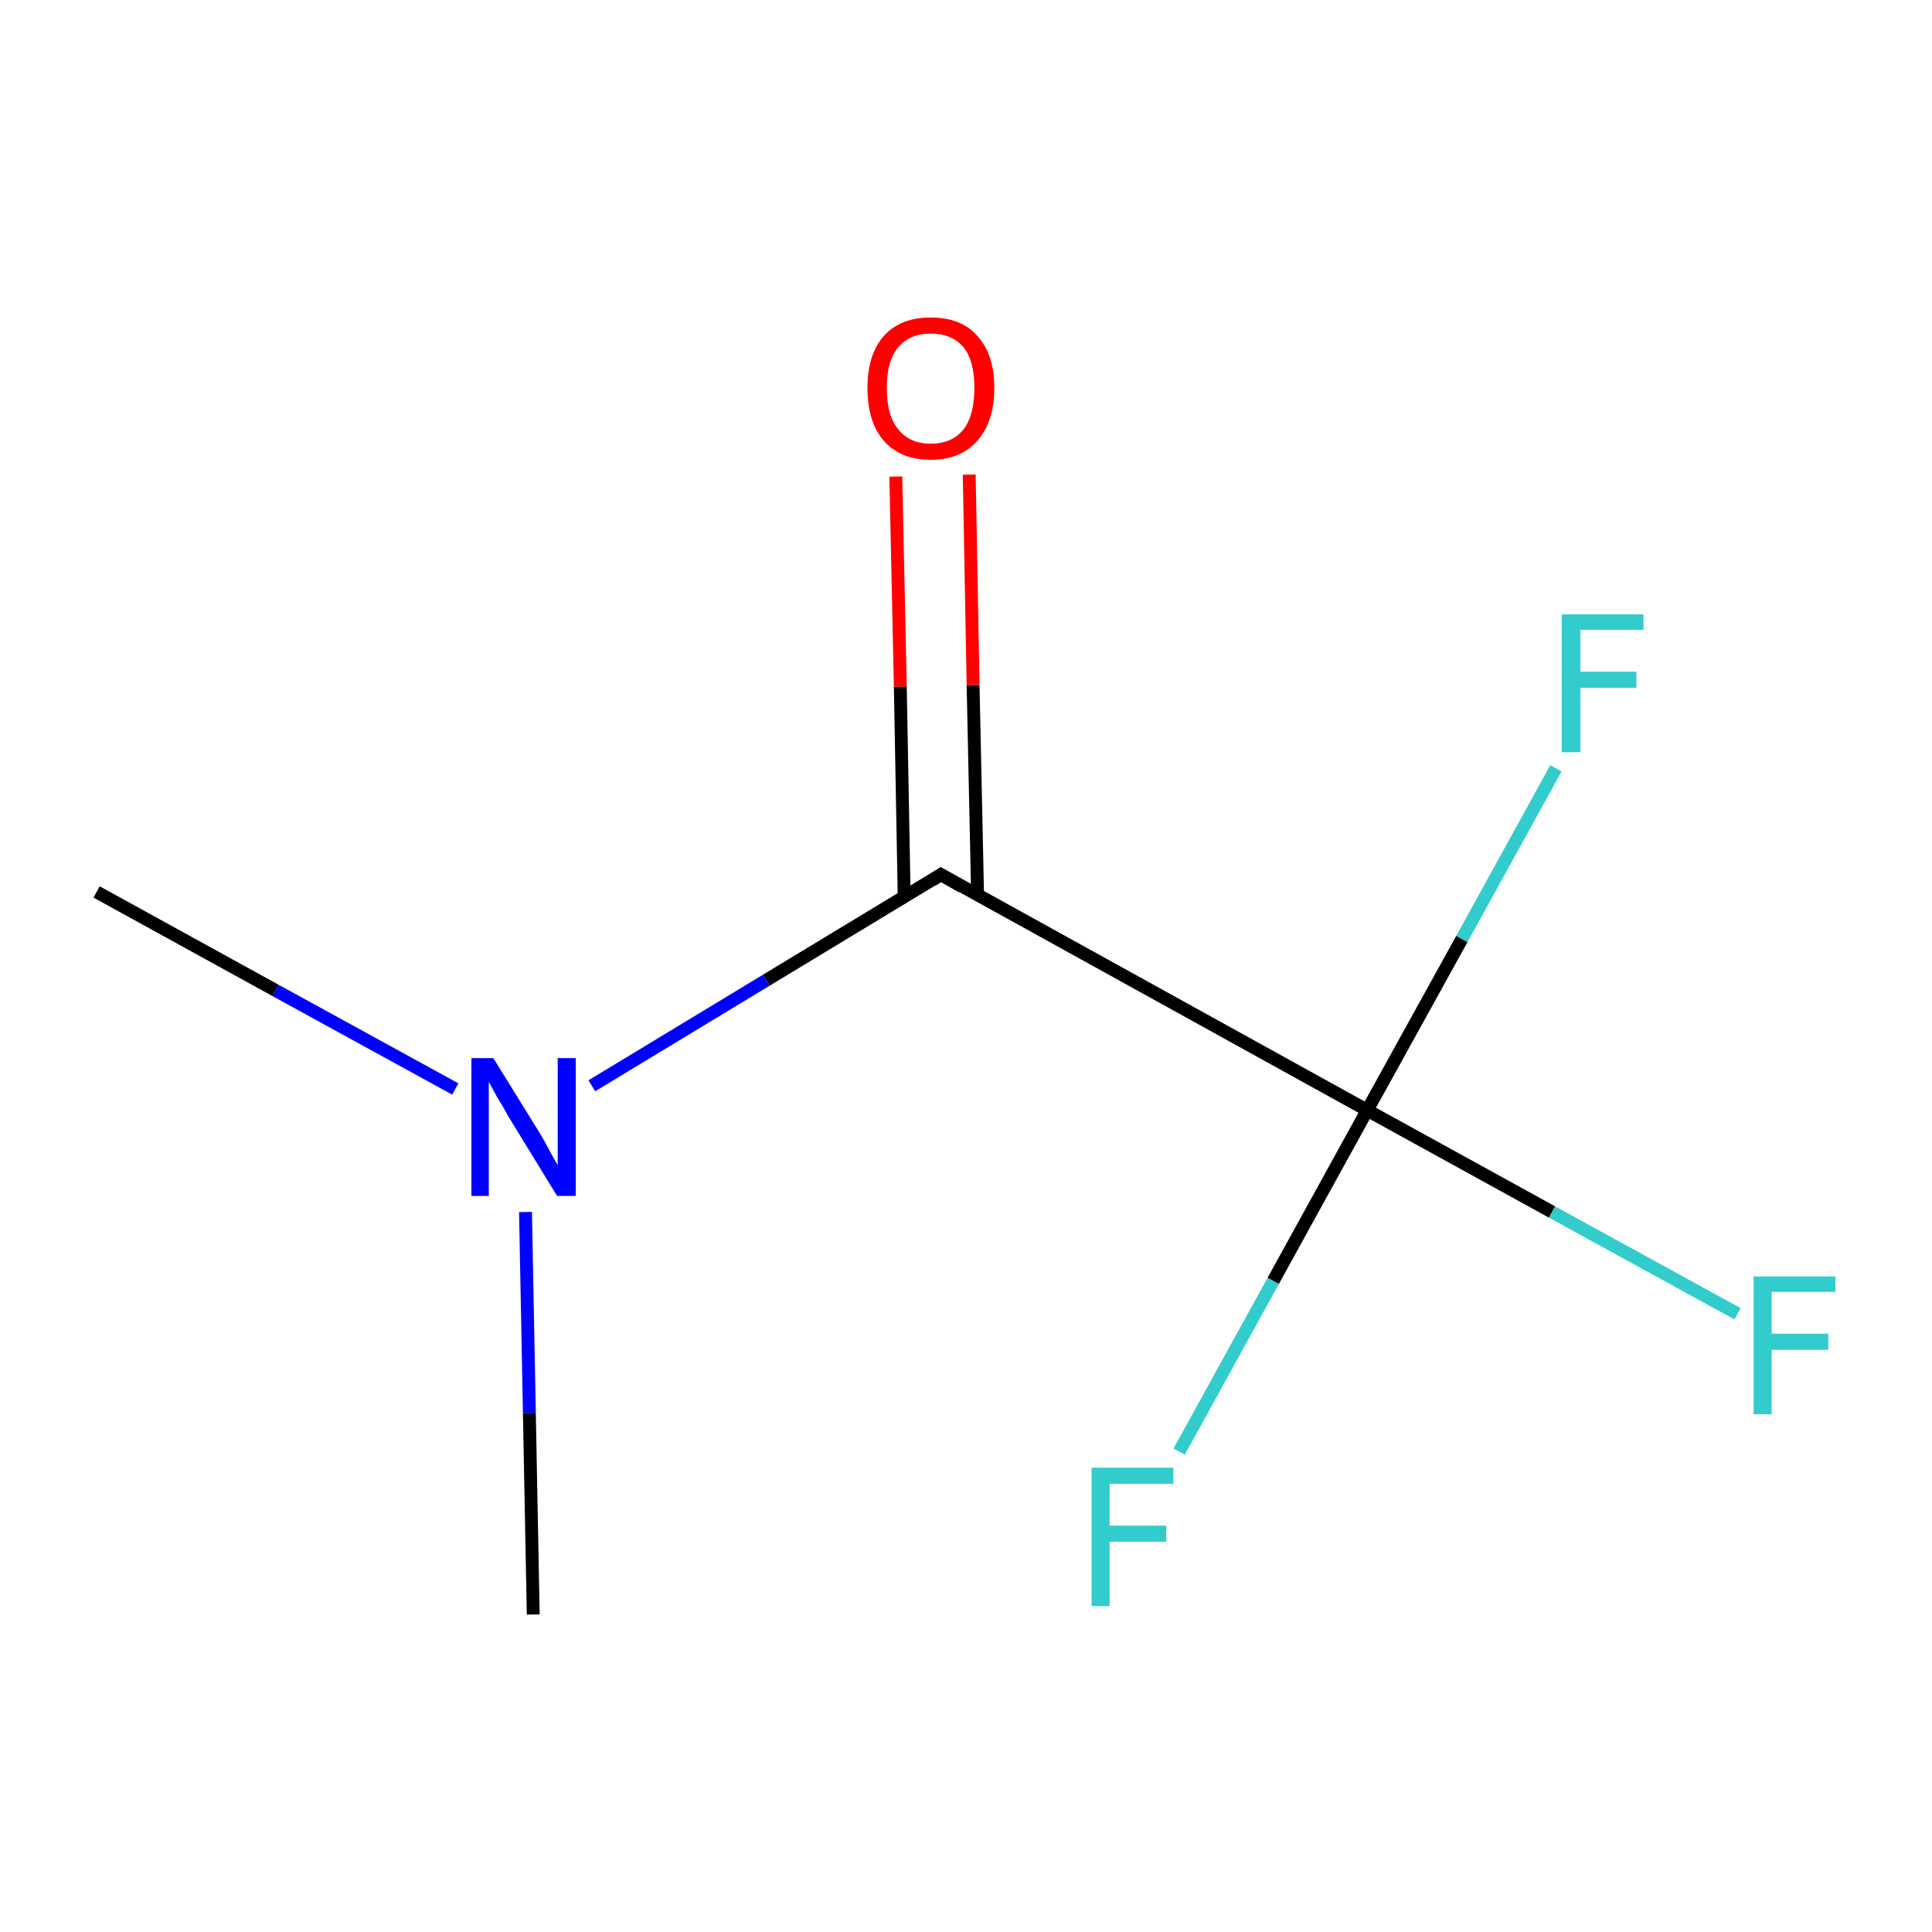 <?xml version='1.0' encoding='iso-8859-1'?>
<svg version='1.1' baseProfile='full'
              xmlns='http://www.w3.org/2000/svg'
                      xmlns:rdkit='http://www.rdkit.org/xml'
                      xmlns:xlink='http://www.w3.org/1999/xlink'
                  xml:space='preserve'
width='300px' height='300px' viewBox='0 0 300 300'>
<!-- END OF HEADER -->
<rect style='opacity:1.0;fill:#FFFFFF;stroke:none' width='300.0' height='300.0' x='0.0' y='0.0'> </rect>
<path class='bond-0 atom-0 atom-1' d='M 15.0,138.5 L 42.8,153.8' style='fill:none;fill-rule:evenodd;stroke:#000000;stroke-width:2.0px;stroke-linecap:butt;stroke-linejoin:miter;stroke-opacity:1' />
<path class='bond-0 atom-0 atom-1' d='M 42.8,153.8 L 70.7,169.1' style='fill:none;fill-rule:evenodd;stroke:#0000FF;stroke-width:2.0px;stroke-linecap:butt;stroke-linejoin:miter;stroke-opacity:1' />
<path class='bond-1 atom-1 atom-2' d='M 81.6,188.2 L 82.2,219.4' style='fill:none;fill-rule:evenodd;stroke:#0000FF;stroke-width:2.0px;stroke-linecap:butt;stroke-linejoin:miter;stroke-opacity:1' />
<path class='bond-1 atom-1 atom-2' d='M 82.2,219.4 L 82.8,250.7' style='fill:none;fill-rule:evenodd;stroke:#000000;stroke-width:2.0px;stroke-linecap:butt;stroke-linejoin:miter;stroke-opacity:1' />
<path class='bond-2 atom-1 atom-3' d='M 91.9,168.6 L 119.0,152.2' style='fill:none;fill-rule:evenodd;stroke:#0000FF;stroke-width:2.0px;stroke-linecap:butt;stroke-linejoin:miter;stroke-opacity:1' />
<path class='bond-2 atom-1 atom-3' d='M 119.0,152.2 L 146.1,135.8' style='fill:none;fill-rule:evenodd;stroke:#000000;stroke-width:2.0px;stroke-linecap:butt;stroke-linejoin:miter;stroke-opacity:1' />
<path class='bond-3 atom-3 atom-4' d='M 151.8,139.0 L 151.1,106.4' style='fill:none;fill-rule:evenodd;stroke:#000000;stroke-width:2.0px;stroke-linecap:butt;stroke-linejoin:miter;stroke-opacity:1' />
<path class='bond-3 atom-3 atom-4' d='M 151.1,106.4 L 150.5,73.7' style='fill:none;fill-rule:evenodd;stroke:#FF0000;stroke-width:2.0px;stroke-linecap:butt;stroke-linejoin:miter;stroke-opacity:1' />
<path class='bond-3 atom-3 atom-4' d='M 140.4,139.2 L 139.8,106.6' style='fill:none;fill-rule:evenodd;stroke:#000000;stroke-width:2.0px;stroke-linecap:butt;stroke-linejoin:miter;stroke-opacity:1' />
<path class='bond-3 atom-3 atom-4' d='M 139.8,106.6 L 139.1,74.0' style='fill:none;fill-rule:evenodd;stroke:#FF0000;stroke-width:2.0px;stroke-linecap:butt;stroke-linejoin:miter;stroke-opacity:1' />
<path class='bond-4 atom-3 atom-5' d='M 146.1,135.8 L 212.3,172.4' style='fill:none;fill-rule:evenodd;stroke:#000000;stroke-width:2.0px;stroke-linecap:butt;stroke-linejoin:miter;stroke-opacity:1' />
<path class='bond-5 atom-5 atom-6' d='M 212.3,172.4 L 241.0,188.2' style='fill:none;fill-rule:evenodd;stroke:#000000;stroke-width:2.0px;stroke-linecap:butt;stroke-linejoin:miter;stroke-opacity:1' />
<path class='bond-5 atom-5 atom-6' d='M 241.0,188.2 L 269.8,204.0' style='fill:none;fill-rule:evenodd;stroke:#33CCCC;stroke-width:2.0px;stroke-linecap:butt;stroke-linejoin:miter;stroke-opacity:1' />
<path class='bond-6 atom-5 atom-7' d='M 212.3,172.4 L 227.0,145.8' style='fill:none;fill-rule:evenodd;stroke:#000000;stroke-width:2.0px;stroke-linecap:butt;stroke-linejoin:miter;stroke-opacity:1' />
<path class='bond-6 atom-5 atom-7' d='M 227.0,145.8 L 241.6,119.3' style='fill:none;fill-rule:evenodd;stroke:#33CCCC;stroke-width:2.0px;stroke-linecap:butt;stroke-linejoin:miter;stroke-opacity:1' />
<path class='bond-7 atom-5 atom-8' d='M 212.3,172.4 L 197.7,198.9' style='fill:none;fill-rule:evenodd;stroke:#000000;stroke-width:2.0px;stroke-linecap:butt;stroke-linejoin:miter;stroke-opacity:1' />
<path class='bond-7 atom-5 atom-8' d='M 197.7,198.9 L 183.1,225.4' style='fill:none;fill-rule:evenodd;stroke:#33CCCC;stroke-width:2.0px;stroke-linecap:butt;stroke-linejoin:miter;stroke-opacity:1' />
<path d='M 144.7,136.7 L 146.1,135.8 L 149.4,137.7' style='fill:none;stroke:#000000;stroke-width:2.0px;stroke-linecap:butt;stroke-linejoin:miter;stroke-miterlimit:10;stroke-opacity:1;' />
<path class='atom-1' d='M 76.6 164.3
L 83.6 175.6
Q 84.3 176.7, 85.4 178.8
Q 86.5 180.8, 86.6 180.9
L 86.6 164.3
L 89.4 164.3
L 89.4 185.7
L 86.5 185.7
L 78.9 173.3
Q 78.1 171.8, 77.1 170.2
Q 76.2 168.5, 75.9 168.0
L 75.9 185.7
L 73.2 185.7
L 73.2 164.3
L 76.6 164.3
' fill='#0000FF'/>
<path class='atom-4' d='M 134.7 60.2
Q 134.7 55.1, 137.2 52.2
Q 139.8 49.3, 144.5 49.3
Q 149.3 49.3, 151.8 52.2
Q 154.4 55.1, 154.4 60.2
Q 154.4 65.4, 151.8 68.4
Q 149.2 71.4, 144.5 71.4
Q 139.8 71.4, 137.2 68.4
Q 134.7 65.5, 134.7 60.2
M 144.5 68.9
Q 147.8 68.9, 149.6 66.7
Q 151.3 64.5, 151.3 60.2
Q 151.3 56.0, 149.6 53.9
Q 147.8 51.8, 144.5 51.8
Q 141.3 51.8, 139.5 53.9
Q 137.7 56.0, 137.7 60.2
Q 137.7 64.6, 139.5 66.7
Q 141.3 68.9, 144.5 68.9
' fill='#FF0000'/>
<path class='atom-6' d='M 272.3 198.2
L 285.0 198.2
L 285.0 200.6
L 275.1 200.6
L 275.1 207.1
L 283.9 207.1
L 283.9 209.6
L 275.1 209.6
L 275.1 219.6
L 272.3 219.6
L 272.3 198.2
' fill='#33CCCC'/>
<path class='atom-7' d='M 242.5 95.4
L 255.2 95.4
L 255.2 97.8
L 245.4 97.8
L 245.4 104.3
L 254.1 104.3
L 254.1 106.8
L 245.4 106.8
L 245.4 116.8
L 242.5 116.8
L 242.5 95.4
' fill='#33CCCC'/>
<path class='atom-8' d='M 169.5 227.9
L 182.2 227.9
L 182.2 230.4
L 172.3 230.4
L 172.3 236.9
L 181.1 236.9
L 181.1 239.4
L 172.3 239.4
L 172.3 249.4
L 169.5 249.4
L 169.5 227.9
' fill='#33CCCC'/>
</svg>
